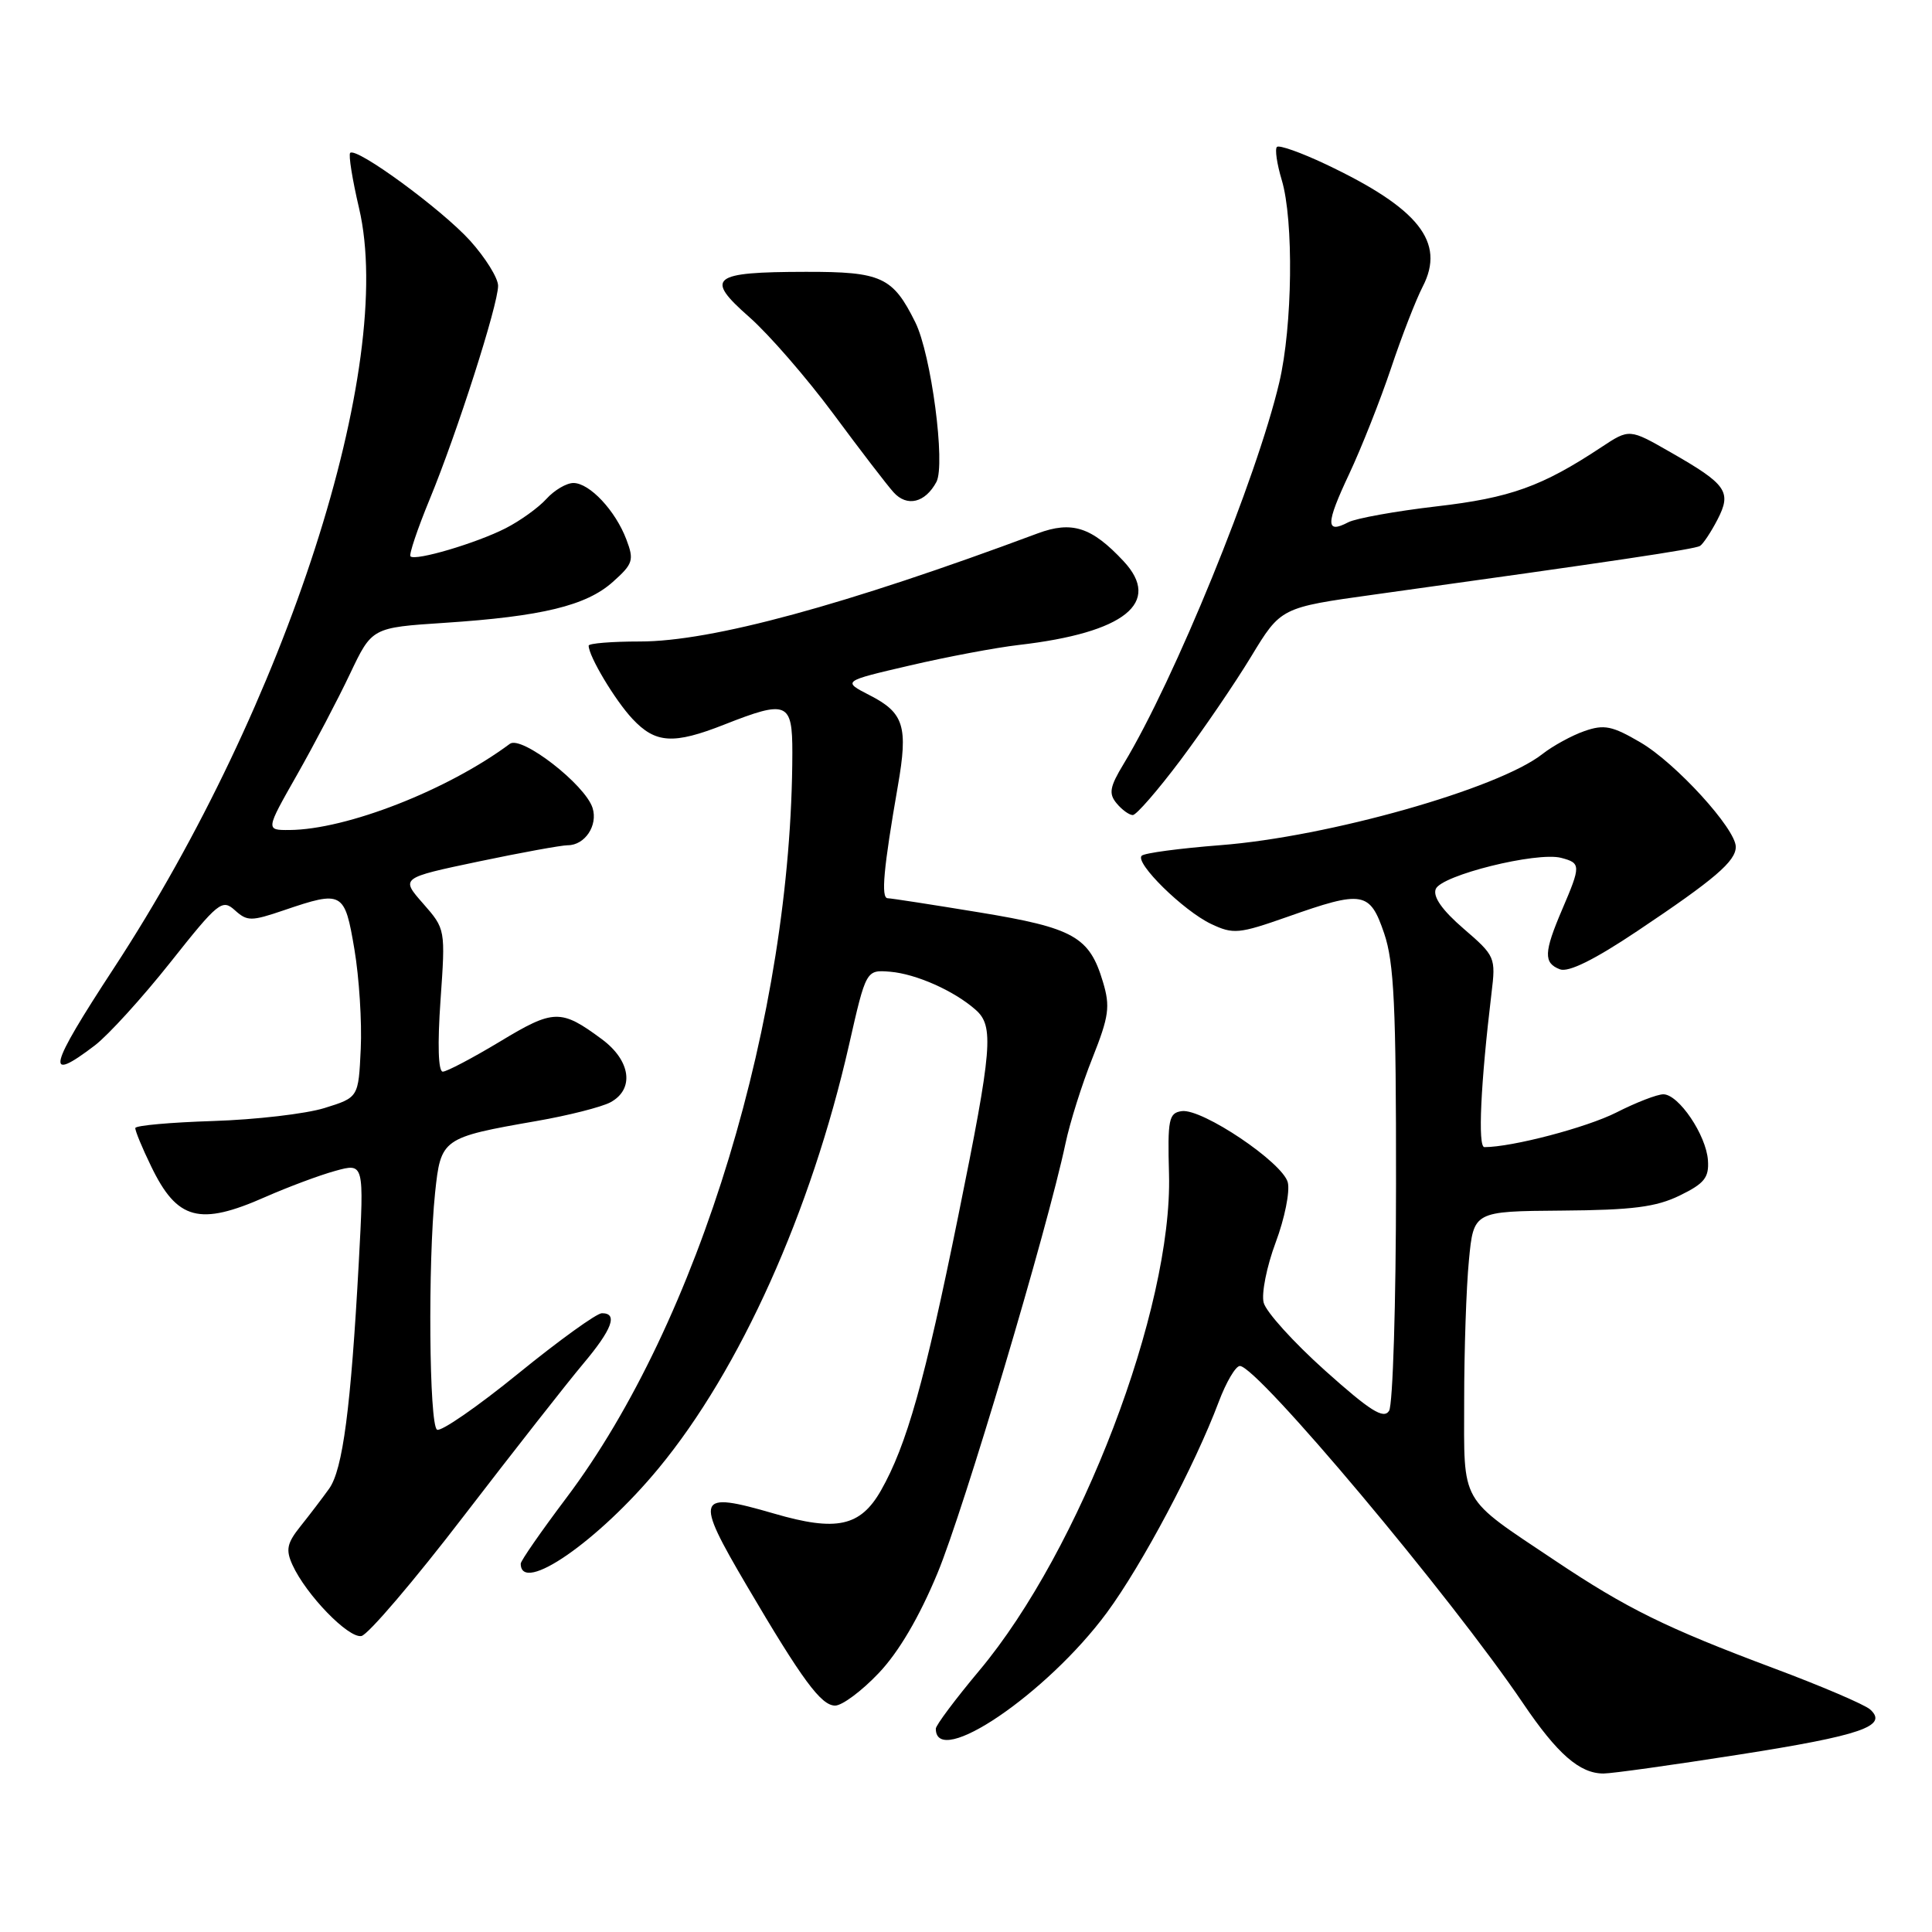 <?xml version="1.0" encoding="UTF-8" standalone="no"?>
<!DOCTYPE svg PUBLIC "-//W3C//DTD SVG 1.1//EN" "http://www.w3.org/Graphics/SVG/1.1/DTD/svg11.dtd" >
<svg xmlns="http://www.w3.org/2000/svg" xmlns:xlink="http://www.w3.org/1999/xlink" version="1.1" viewBox="0 0 256 256">
 <g >
 <path fill="currentColor"
d=" M 230.39 232.50 C 246.62 229.96 250.26 228.71 247.80 226.51 C 247.09 225.87 241.32 223.40 235.00 221.04 C 220.74 215.70 215.53 213.13 206.00 206.75 C 193.29 198.25 194.00 199.49 194.01 185.58 C 194.01 178.93 194.29 170.57 194.64 167.00 C 195.26 160.50 195.26 160.50 206.96 160.41 C 216.33 160.34 219.44 159.94 222.58 158.41 C 225.84 156.82 226.47 156.04 226.31 153.74 C 226.08 150.40 222.43 145.00 220.40 145.00 C 219.59 145.00 216.79 146.08 214.18 147.41 C 210.22 149.41 200.37 152.00 196.69 152.00 C 195.80 152.00 196.19 143.59 197.63 131.62 C 198.21 126.85 198.13 126.67 193.93 123.05 C 191.10 120.61 189.85 118.83 190.24 117.81 C 190.94 115.98 203.63 112.83 206.86 113.67 C 209.49 114.36 209.49 114.68 207.00 120.50 C 204.56 126.20 204.51 127.60 206.70 128.44 C 207.83 128.87 211.26 127.18 216.95 123.37 C 227.21 116.51 230.00 114.12 230.00 112.21 C 230.00 109.83 222.06 101.12 217.38 98.38 C 213.63 96.18 212.56 95.96 209.95 96.87 C 208.28 97.45 205.76 98.83 204.37 99.92 C 198.53 104.51 176.00 110.89 161.71 111.99 C 156.33 112.41 151.63 113.03 151.28 113.39 C 150.34 114.33 156.80 120.68 160.48 122.43 C 163.42 123.82 164.15 123.75 170.58 121.49 C 180.60 117.95 181.51 118.10 183.41 123.68 C 184.72 127.53 185.00 133.38 184.98 156.93 C 184.98 172.64 184.56 186.15 184.06 186.94 C 183.34 188.08 181.58 186.98 175.57 181.60 C 171.40 177.86 167.74 173.82 167.44 172.60 C 167.13 171.39 167.85 167.80 169.03 164.64 C 170.22 161.47 170.94 157.89 170.64 156.68 C 169.97 154.04 159.30 146.86 156.59 147.23 C 154.87 147.47 154.70 148.30 154.90 155.60 C 155.38 173.36 143.14 205.40 129.76 221.36 C 126.59 225.15 124.00 228.61 124.00 229.06 C 124.00 234.43 138.74 224.42 146.66 213.69 C 151.34 207.34 158.32 194.19 161.49 185.75 C 162.47 183.14 163.73 181.00 164.29 181.00 C 166.60 181.00 192.26 211.57 201.81 225.69 C 206.36 232.42 209.32 235.00 212.47 235.00 C 213.59 235.00 221.65 233.87 230.39 232.50 Z  M 116.42 221.71 C 119.08 218.92 121.80 214.29 124.22 208.46 C 127.69 200.12 138.77 162.90 141.18 151.53 C 141.76 148.76 143.37 143.65 144.76 140.18 C 146.95 134.66 147.13 133.37 146.14 130.09 C 144.36 124.12 142.27 122.95 129.79 120.90 C 123.58 119.88 118.10 119.03 117.62 119.02 C 116.71 119.00 117.07 115.08 118.97 104.15 C 120.35 96.25 119.79 94.45 115.23 92.12 C 111.61 90.26 111.61 90.26 120.56 88.18 C 125.48 87.03 131.97 85.81 135.00 85.46 C 149.04 83.84 154.01 79.85 148.87 74.35 C 144.65 69.83 142.03 68.99 137.49 70.68 C 111.98 80.19 94.29 85.00 84.80 85.00 C 81.06 85.00 78.00 85.25 78.00 85.55 C 78.00 86.95 81.48 92.77 83.80 95.25 C 86.86 98.52 89.23 98.67 96.00 96.00 C 104.30 92.73 105.00 93.02 104.99 99.75 C 104.93 134.58 92.62 175.16 75.03 198.50 C 71.72 202.90 69.00 206.81 69.00 207.19 C 68.99 211.35 79.32 204.19 87.29 194.53 C 98.07 181.47 107.47 160.55 112.49 138.50 C 114.76 128.50 114.76 128.50 117.96 128.76 C 121.38 129.05 126.40 131.27 129.25 133.78 C 131.74 135.95 131.50 138.82 126.98 161.09 C 122.54 182.99 120.14 191.50 116.73 197.50 C 114.00 202.28 110.84 202.97 102.58 200.56 C 92.24 197.56 91.98 198.25 98.94 210.09 C 106.30 222.61 108.80 226.00 110.66 226.00 C 111.59 226.00 114.18 224.07 116.42 221.71 Z  M 61.49 200.83 C 68.10 192.23 75.19 183.19 77.25 180.74 C 81.12 176.15 81.92 173.99 79.75 174.01 C 79.06 174.01 74.07 177.61 68.66 182.01 C 63.25 186.41 58.41 189.75 57.91 189.44 C 56.86 188.80 56.69 167.30 57.65 158.06 C 58.41 150.85 58.57 150.73 71.10 148.54 C 75.31 147.81 79.70 146.69 80.87 146.07 C 84.10 144.34 83.59 140.54 79.75 137.70 C 74.32 133.68 73.38 133.70 66.25 138.01 C 62.61 140.20 59.19 142.00 58.67 142.00 C 58.07 142.00 57.96 138.39 58.37 132.55 C 59.03 123.11 59.03 123.11 56.06 119.72 C 53.08 116.33 53.08 116.33 63.39 114.16 C 69.06 112.97 74.39 112.00 75.23 112.00 C 77.50 112.00 79.25 109.38 78.52 107.06 C 77.54 103.96 69.10 97.42 67.56 98.56 C 59.32 104.69 45.92 109.93 38.35 109.98 C 35.19 110.00 35.19 110.00 39.35 102.68 C 41.63 98.66 44.80 92.62 46.39 89.26 C 49.29 83.16 49.29 83.16 58.89 82.53 C 71.81 81.68 77.69 80.25 81.20 77.11 C 83.88 74.72 84.04 74.23 83.00 71.49 C 81.55 67.65 78.12 64.00 75.98 64.00 C 75.06 64.00 73.45 64.95 72.40 66.11 C 71.36 67.26 68.92 69.02 66.99 70.00 C 63.13 71.97 55.03 74.37 54.39 73.72 C 54.17 73.50 55.31 70.10 56.93 66.17 C 60.56 57.38 66.00 40.39 66.00 37.87 C 66.00 36.84 64.33 34.16 62.29 31.89 C 58.52 27.73 47.22 19.45 46.40 20.26 C 46.16 20.51 46.69 23.81 47.58 27.60 C 52.46 48.44 37.97 93.33 15.07 128.31 C 6.39 141.57 5.89 143.61 12.57 138.52 C 14.36 137.15 18.86 132.20 22.58 127.51 C 28.92 119.51 29.44 119.09 31.12 120.61 C 32.76 122.09 33.28 122.09 37.63 120.61 C 45.39 117.97 45.67 118.12 46.96 125.78 C 47.59 129.51 47.97 135.45 47.80 138.99 C 47.50 145.42 47.50 145.42 43.00 146.82 C 40.52 147.59 33.89 148.36 28.25 148.54 C 22.61 148.72 17.97 149.13 17.93 149.47 C 17.89 149.80 18.83 152.09 20.03 154.55 C 23.47 161.68 26.43 162.47 35.17 158.60 C 38.15 157.29 42.31 155.73 44.42 155.15 C 48.25 154.09 48.25 154.09 47.54 167.30 C 46.49 186.58 45.42 194.73 43.61 197.26 C 42.73 198.49 41.03 200.72 39.83 202.22 C 38.02 204.48 37.84 205.35 38.75 207.35 C 40.55 211.31 46.17 217.11 47.89 216.78 C 48.77 216.61 54.89 209.44 61.49 200.83 Z  M 156.40 100.75 C 159.39 96.76 163.61 90.58 165.78 87.00 C 169.72 80.50 169.72 80.50 182.11 78.78 C 213.92 74.36 224.56 72.77 225.26 72.34 C 225.67 72.08 226.71 70.52 227.57 68.86 C 229.49 65.15 228.82 64.19 221.33 59.91 C 215.90 56.80 215.90 56.80 212.18 59.26 C 204.32 64.46 200.13 65.97 190.33 67.10 C 184.92 67.73 179.67 68.68 178.66 69.20 C 175.63 70.79 175.65 69.44 178.77 62.81 C 180.40 59.34 182.89 53.04 184.31 48.82 C 185.72 44.59 187.62 39.71 188.52 37.97 C 191.56 32.08 188.00 27.60 175.64 21.75 C 172.38 20.21 169.48 19.18 169.20 19.47 C 168.91 19.75 169.20 21.73 169.84 23.86 C 171.44 29.20 171.27 43.23 169.51 50.68 C 166.52 63.38 155.61 90.11 148.90 101.20 C 147.04 104.27 146.88 105.16 147.96 106.45 C 148.66 107.30 149.63 108.00 150.10 108.00 C 150.57 108.00 153.40 104.74 156.40 100.75 Z  M 124.08 63.86 C 125.31 61.54 123.39 46.94 121.28 42.70 C 118.30 36.69 116.81 36.00 106.75 36.02 C 94.26 36.04 93.33 36.78 99.29 42.02 C 101.88 44.30 106.88 50.06 110.42 54.83 C 113.95 59.60 117.54 64.28 118.40 65.23 C 120.18 67.21 122.59 66.63 124.08 63.86 Z "/>
</g>
</svg>